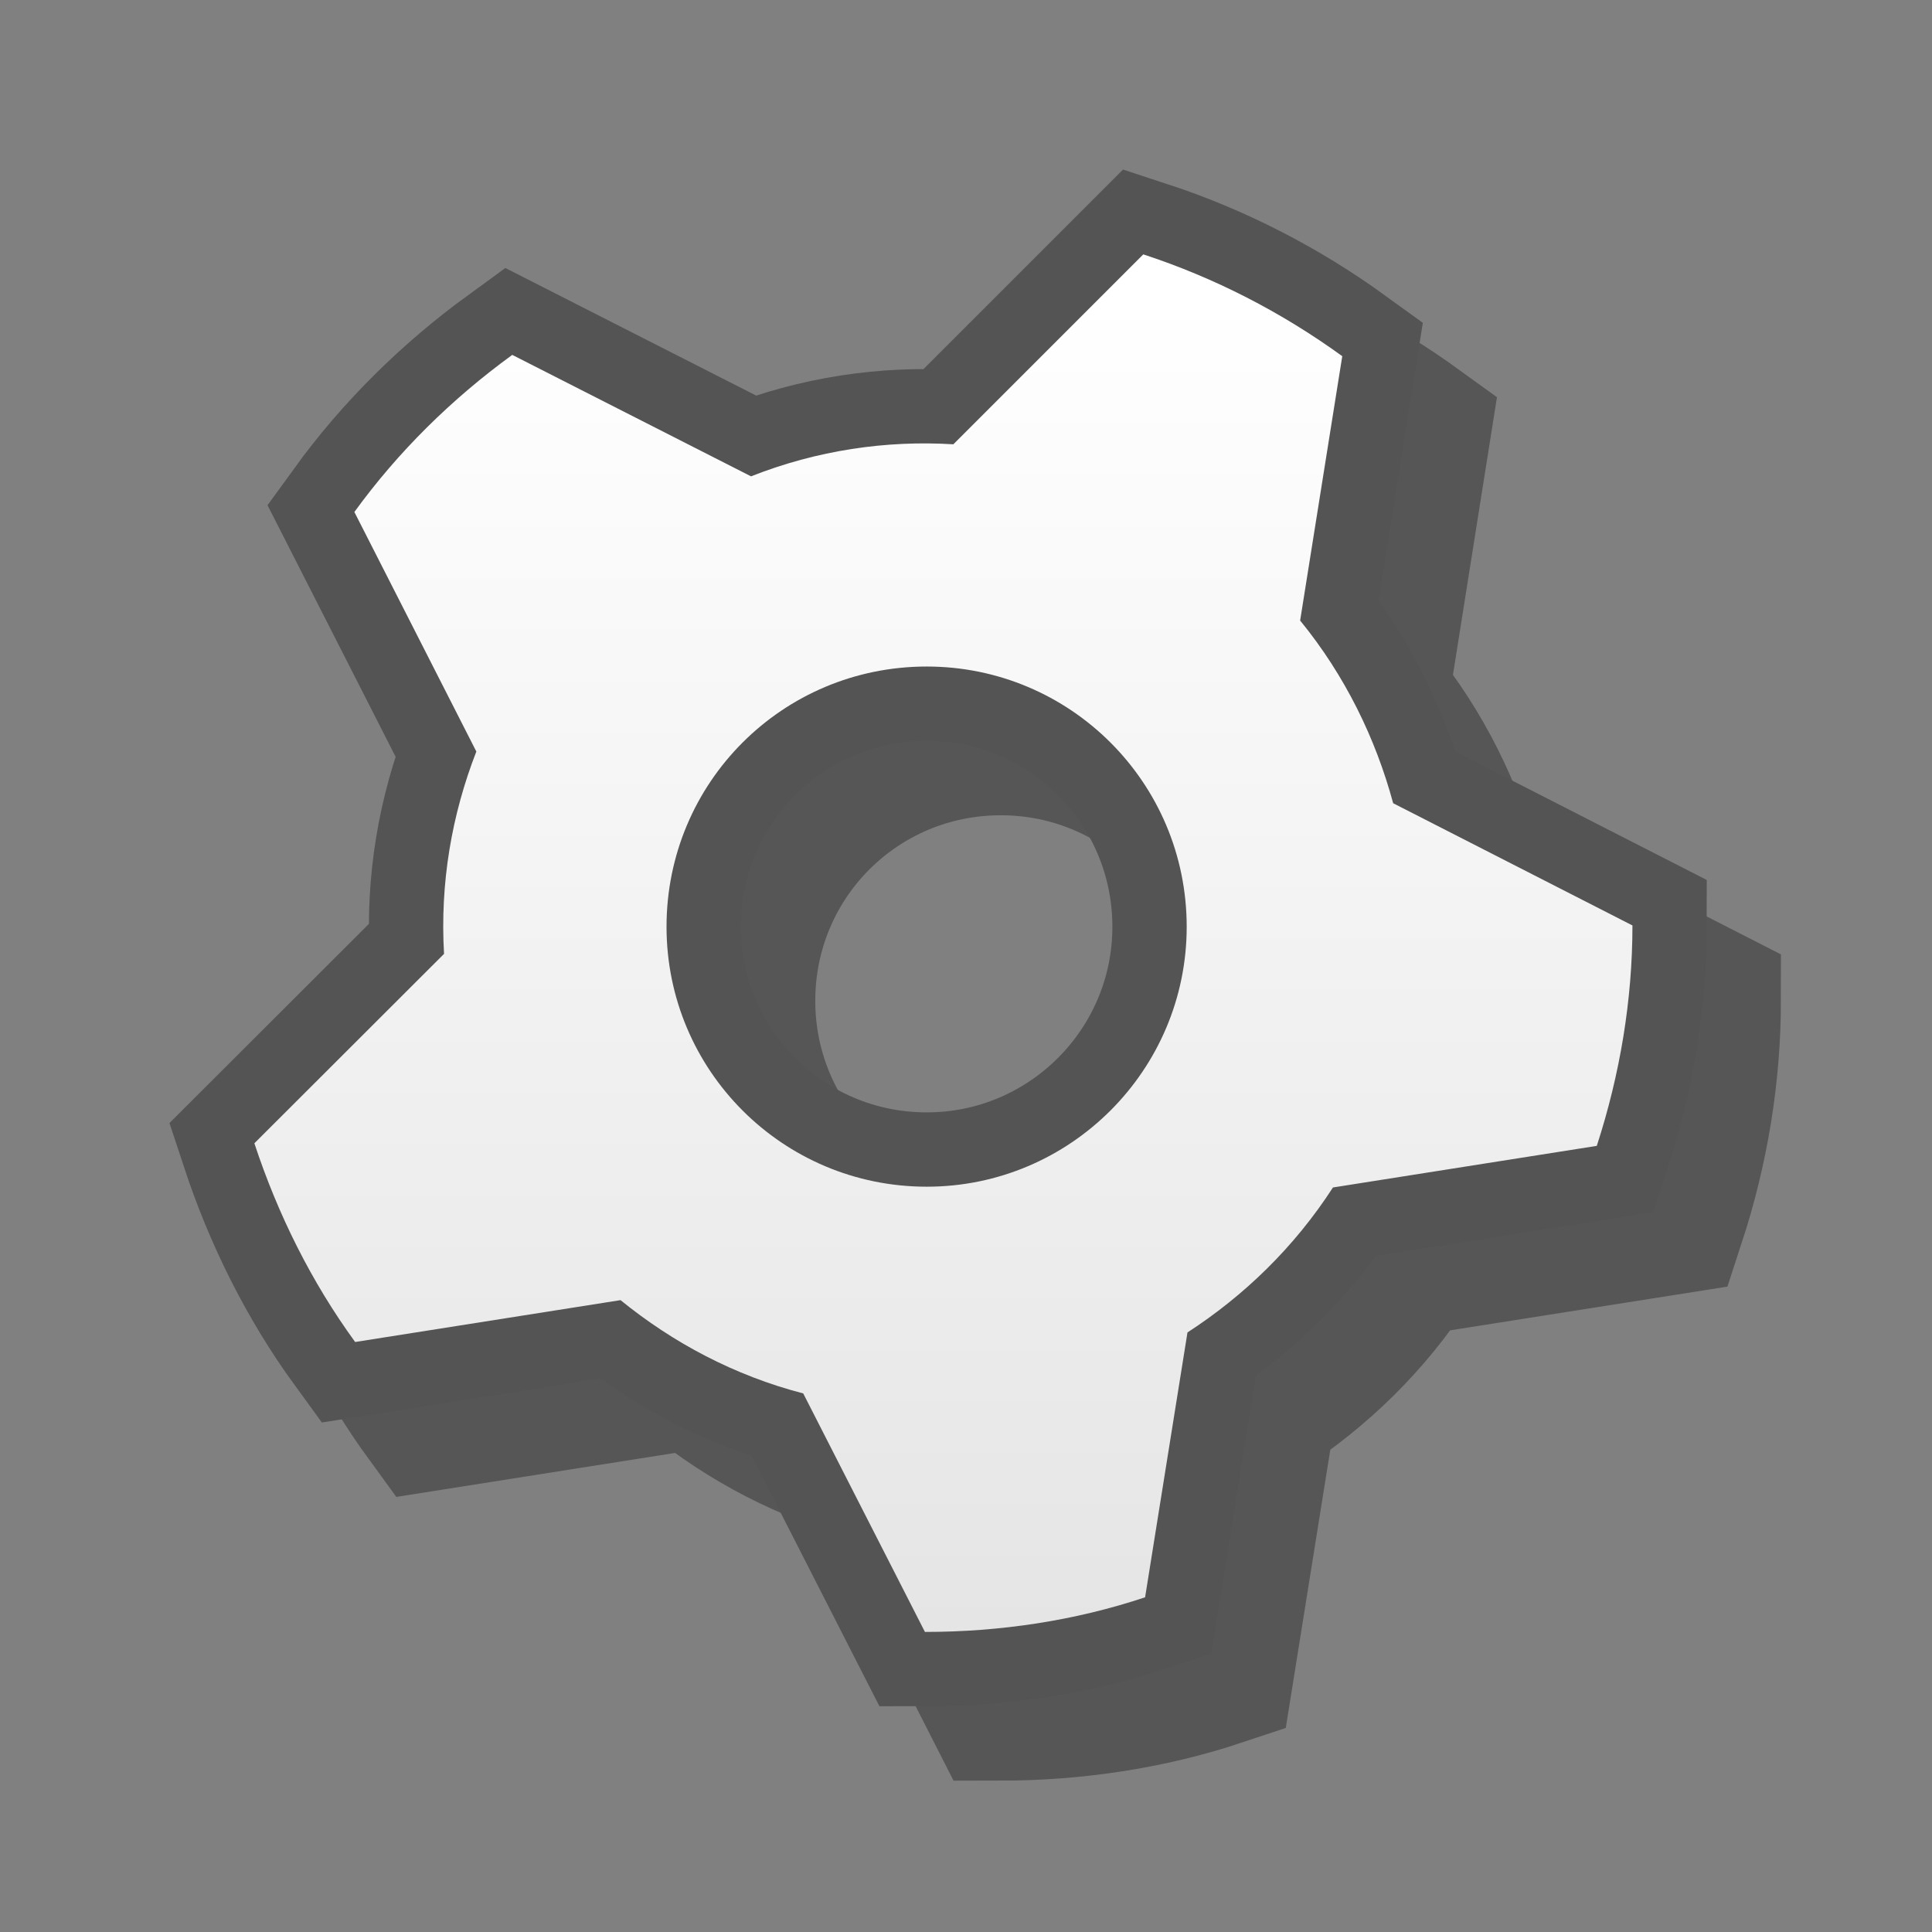 <?xml version="1.0" encoding="UTF-8" standalone="yes"?>
<svg version="1.1" width="64" height="64" color-interpolation="linearRGB"
     xmlns:svg="http://www.w3.org/2000/svg" xmlns="http://www.w3.org/2000/svg">
 <rect width="100%" height="100%" fill="#808080" stroke="none"/>
 <g>
  <path style="fill:none; stroke:#1a171b; stroke-opacity:0.4; stroke-width:5.752"
        d="M60.1 32.75C60.1 35.63 59.63 38.5 58.72 41.28L48.51 42.89C47.02 45.2 45.07 47.07 42.89 48.5L41.25 58.75C38.52 59.66 35.63 60.09 32.72 60.09L28.02 50.86C25.36 50.16 22.97 48.9 20.95 47.25L10.68 48.87C8.98 46.54 7.69 43.94 6.78 41.18L14.11 33.84C13.96 31.1 14.42 28.45 15.37 26.02L10.65 16.75C12.33 14.42 14.4 12.37 16.76 10.66L25.99 15.37C28.55 14.36 31.23 13.97 33.83 14.13L41.18 6.78C43.92 7.67 46.51 9.01 48.87 10.72L47.25 20.94C48.99 23.07 50.17 25.5 50.84 28.02L60.1 32.75z
           M32.79 22.73C27.21 22.73 22.73 27.21 22.73 32.79C22.73 38.34 27.21 42.86 32.79 42.86C38.34 42.86 42.86 38.34 42.86 32.79C42.86 27.21 38.34 22.73 32.79 22.73z"
        transform="matrix(0.856,0,0,0.856,5.088,5.088)"
  />
  <path style="fill:none; stroke:#545454; stroke-width:5.752"
        d="M29.92 19.85C24.34 19.85 19.85 24.34 19.85 29.92C19.85 35.47 24.34 39.98 29.92 39.98C35.47 39.98 39.98 35.47 39.98 29.92C39.98 24.34 35.47 19.85 29.92 19.85z
           M57.23 29.87C57.23 32.75 56.75 35.63 55.85 38.4L45.64 40.01C44.14 42.33 42.2 44.2 40.01 45.62L38.37 55.87C35.64 56.78 32.75 57.21 29.85 57.21L25.14 47.98C22.48 47.29 20.1 46.02 18.07 44.37L7.8 45.99C6.11 43.67 4.81 41.06 3.9 38.3L11.24 30.97C11.08 28.22 11.54 25.58 12.49 23.14L7.77 13.87C9.46 11.54 11.53 9.5 13.88 7.79L23.12 12.49C25.68 11.48 28.35 11.09 30.95 11.25L38.3 3.9C41.05 4.8 43.64 6.13 46 7.84L44.37 18.07C46.11 20.2 47.29 22.63 47.97 25.14L57.23 29.87z"
        transform="matrix(0.856,0,0,0.856,5.088,5.088)"
  />
  <linearGradient id="gradient0" gradientUnits="userSpaceOnUse" x1="183.78" y1="5.47" x2="183.78" y2="57.24">
   <stop offset="0" stop-color="#ffffff"/>
   <stop offset="1" stop-color="#e5e5e5"/>
  </linearGradient>
  <path style="fill:url(#gradient0)"
        d="M57.23 29.87C57.23 32.75 56.75 35.63 55.85 38.4L45.64 40.01C44.14 42.33 42.2 44.2 40.01 45.62L38.37 55.87C35.64 56.78 32.75 57.21 29.85 57.21L25.14 47.98C22.48 47.29 20.1 46.02 18.07 44.37L7.8 45.99C6.11 43.67 4.81 41.06 3.9 38.3L11.24 30.97C11.08 28.22 11.54 25.58 12.49 23.14L7.77 13.87C9.46 11.54 11.53 9.5 13.88 7.79L23.12 12.49C25.68 11.48 28.35 11.09 30.95 11.25L38.3 3.9C41.05 4.8 43.64 6.13 46 7.84L44.37 18.07C46.11 20.2 47.29 22.63 47.97 25.14L57.23 29.87z
           M29.92 19.85C24.34 19.85 19.85 24.34 19.85 29.92C19.85 35.47 24.34 39.98 29.92 39.98C35.47 39.98 39.98 35.47 39.98 29.92C39.98 24.34 35.47 19.85 29.92 19.85z"
        transform="matrix(0.856,0,0,0.856,5.088,5.088)"
  />
 </g>
</svg>
